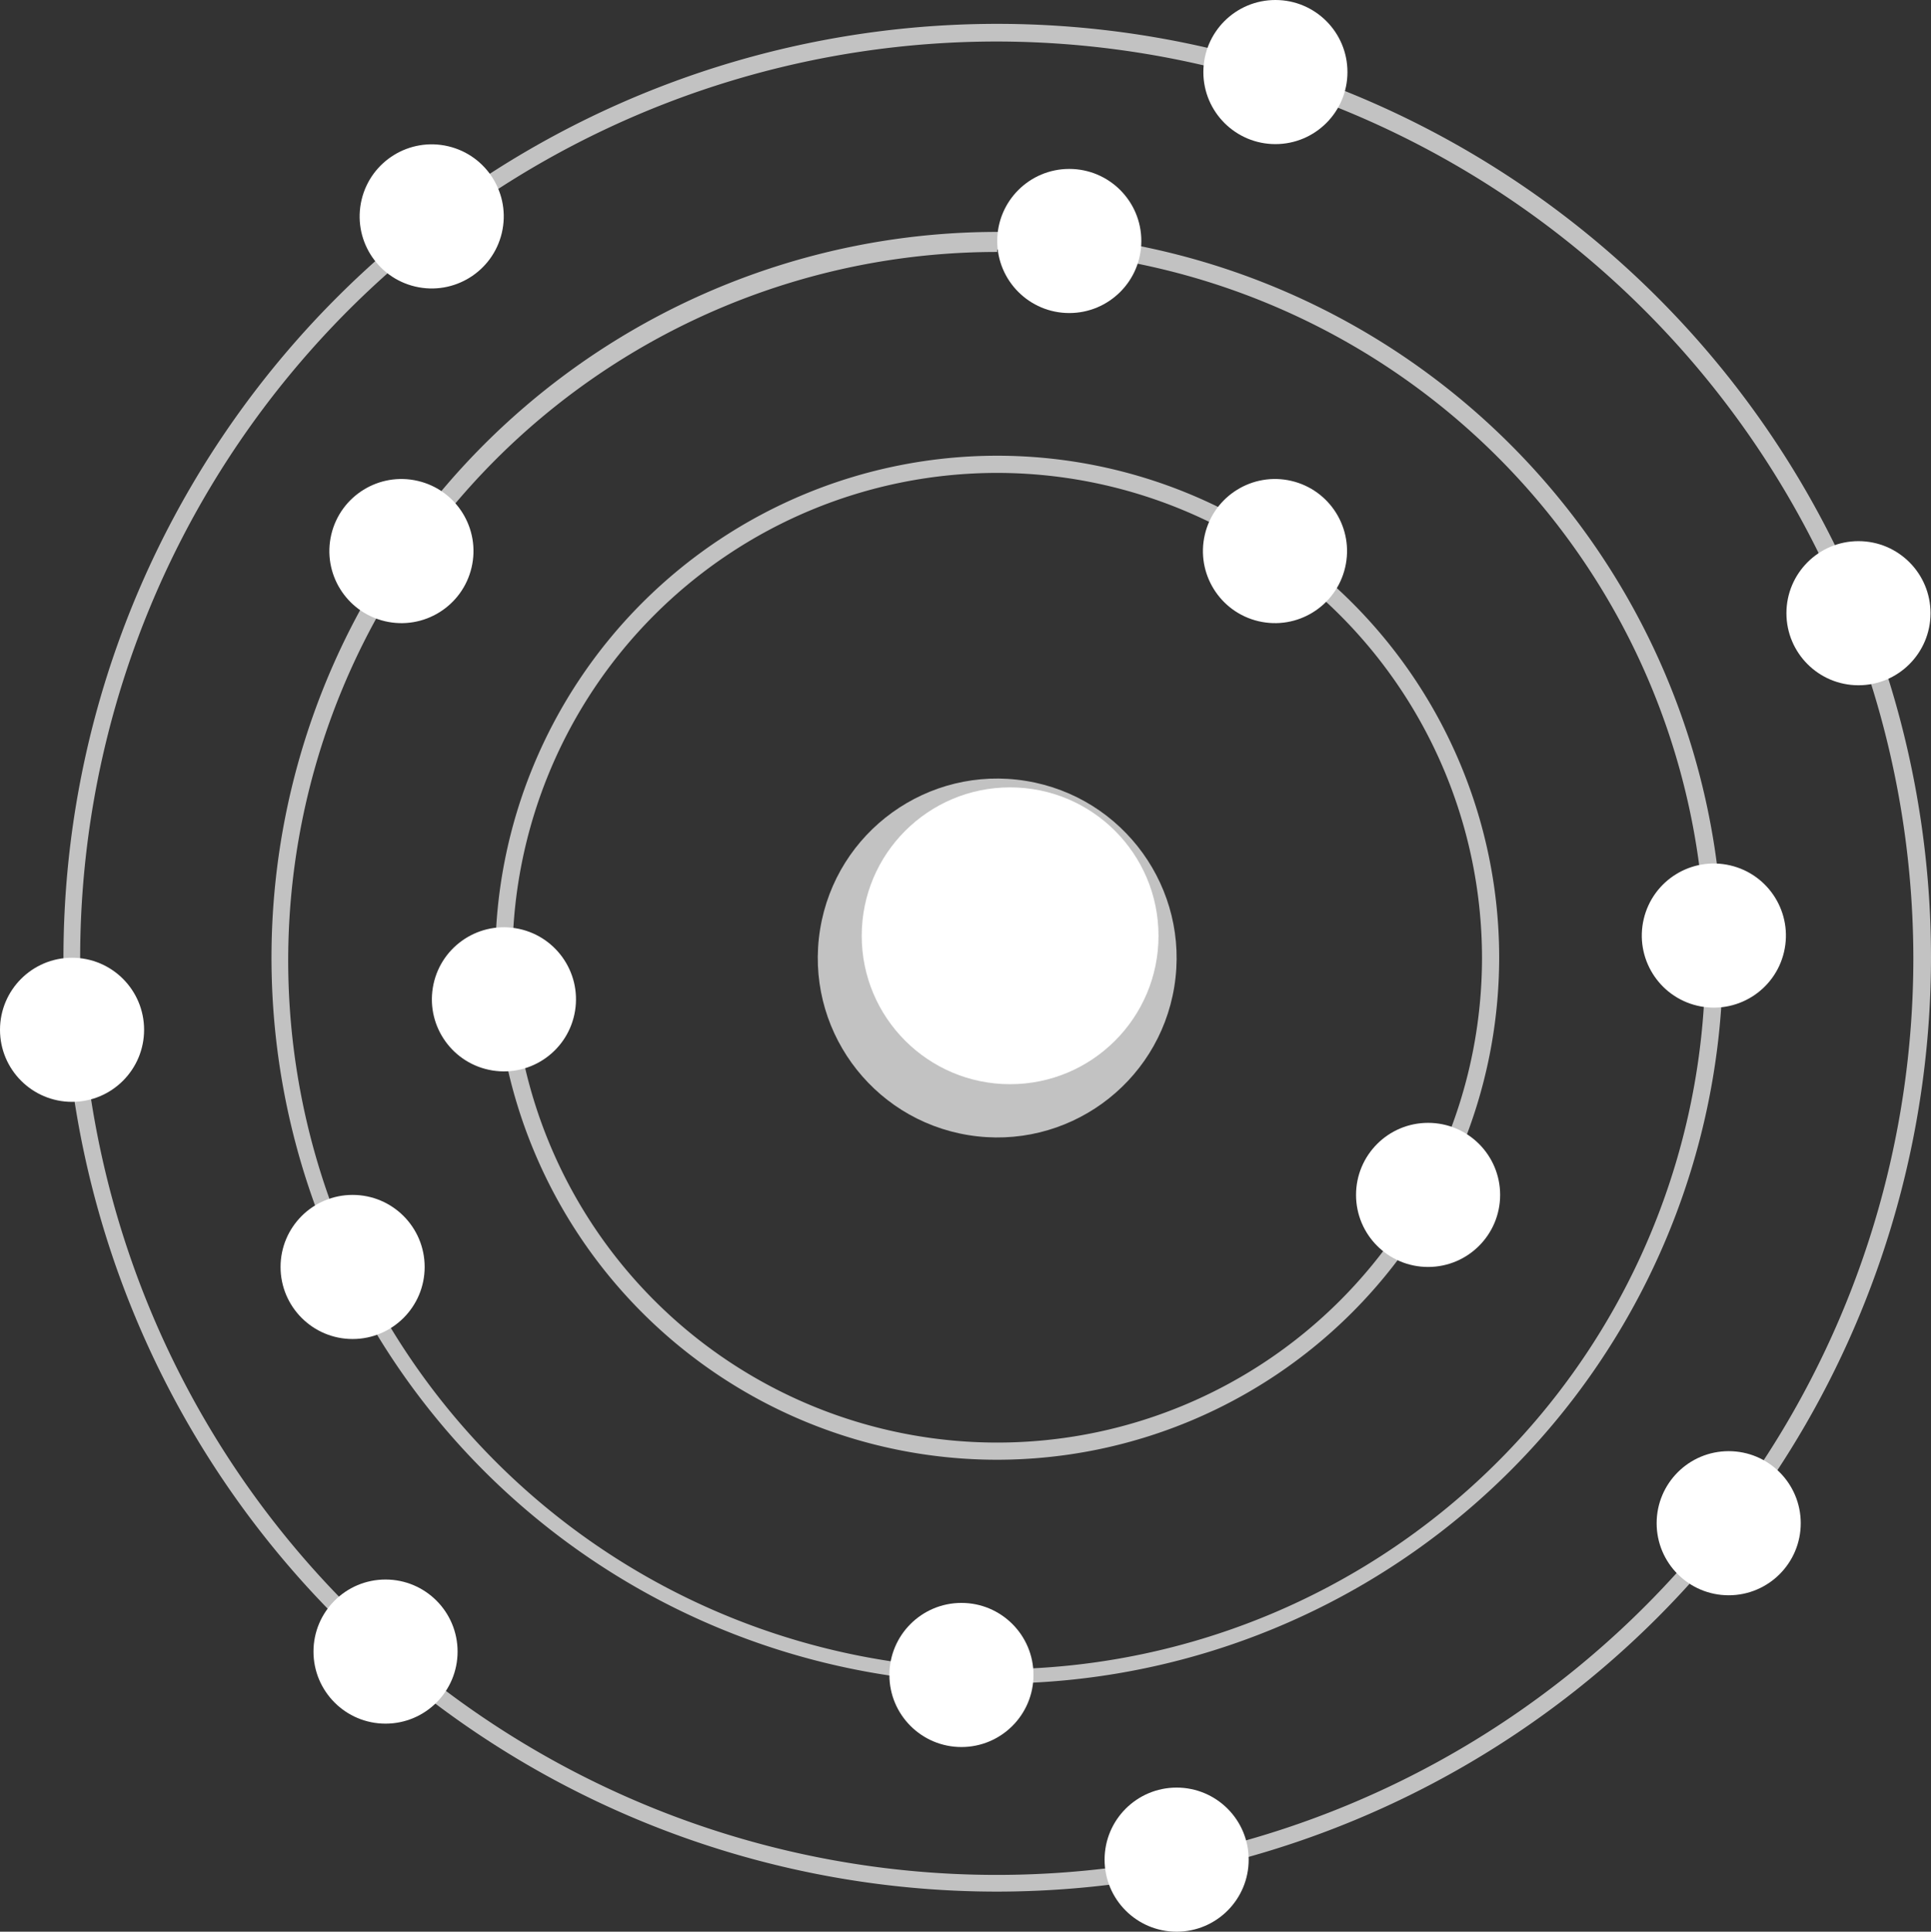 <svg xmlns="http://www.w3.org/2000/svg" viewBox="0 0 40.47 40.48"><rect x="0" y="0" width="40.47" height="40.48" fill="#333333" stroke="none"/><defs><style>.cls-1,.cls-2{fill:#fff;}.cls-1,.cls-3{opacity:0.7;}</style></defs><g id="Calque_2" data-name="Calque 2"><g id="V2_Entête" data-name="V2 Entête"><circle class="cls-1" cx="20.9" cy="20.07" r="3.76" transform="translate(-2.26 37.49) rotate(-80.78)"/><circle class="cls-2" cx="21.17" cy="19.61" r="3.11"/><g class="cls-3"><path class="cls-2" d="M20.9,35.28A15.21,15.21,0,1,1,36.11,20.07,15.22,15.22,0,0,1,20.9,35.28Zm0-30A14.85,14.85,0,1,0,35.74,20.07,14.85,14.85,0,0,0,20.9,5.23Z"/></g><g class="cls-3"><path class="cls-2" d="M20.9,39.64A19.57,19.57,0,1,1,40.47,20.07,19.59,19.59,0,0,1,20.9,39.64ZM20.9.87a19.21,19.21,0,1,0,19.2,19.2A19.23,19.23,0,0,0,20.9.87Z"/></g><g class="cls-3"><path class="cls-2" d="M20.9,30.59A10.52,10.52,0,1,1,31.42,20.07,10.53,10.53,0,0,1,20.9,30.59Zm0-20.68A10.16,10.16,0,1,0,31.06,20.07,10.17,10.17,0,0,0,20.9,9.91Z"/></g><circle class="cls-2" cx="29.93" cy="25.04" r="1.51"/><circle class="cls-2" cx="26.73" cy="11.55" r="1.51" transform="translate(9.34 34.91) rotate(-76.72)"/><circle class="cls-2" cx="10.56" cy="20.94" r="1.51" transform="translate(-11.8 28.01) rotate(-80.78)"/><circle class="cls-2" cx="20.15" cy="35.1" r="1.51"/><circle class="cls-2" cx="35.93" cy="19.61" r="1.51" transform="translate(8.58 50.07) rotate(-76.72)"/><circle class="cls-2" cx="36.23" cy="31.92" r="1.51"/><circle class="cls-2" cx="38.95" cy="12.85" r="1.51"/><circle class="cls-2" cx="26.73" cy="1.51" r="1.51"/><circle class="cls-2" cx="9.05" cy="4.54" r="1.51" transform="translate(2.55 12.3) rotate(-76.72)"/><circle class="cls-2" cx="1.51" cy="21.58" r="1.51"/><circle class="cls-2" cx="8.08" cy="34.61" r="1.51"/><circle class="cls-2" cx="24.66" cy="38.97" r="1.51"/><circle class="cls-2" cx="22.41" cy="5.05" r="1.51"/><circle class="cls-2" cx="8.41" cy="11.55" r="1.51" transform="translate(-4.76 17.08) rotate(-76.72)"/><circle class="cls-2" cx="7.39" cy="26.55" r="1.51"/></g></g></svg>
